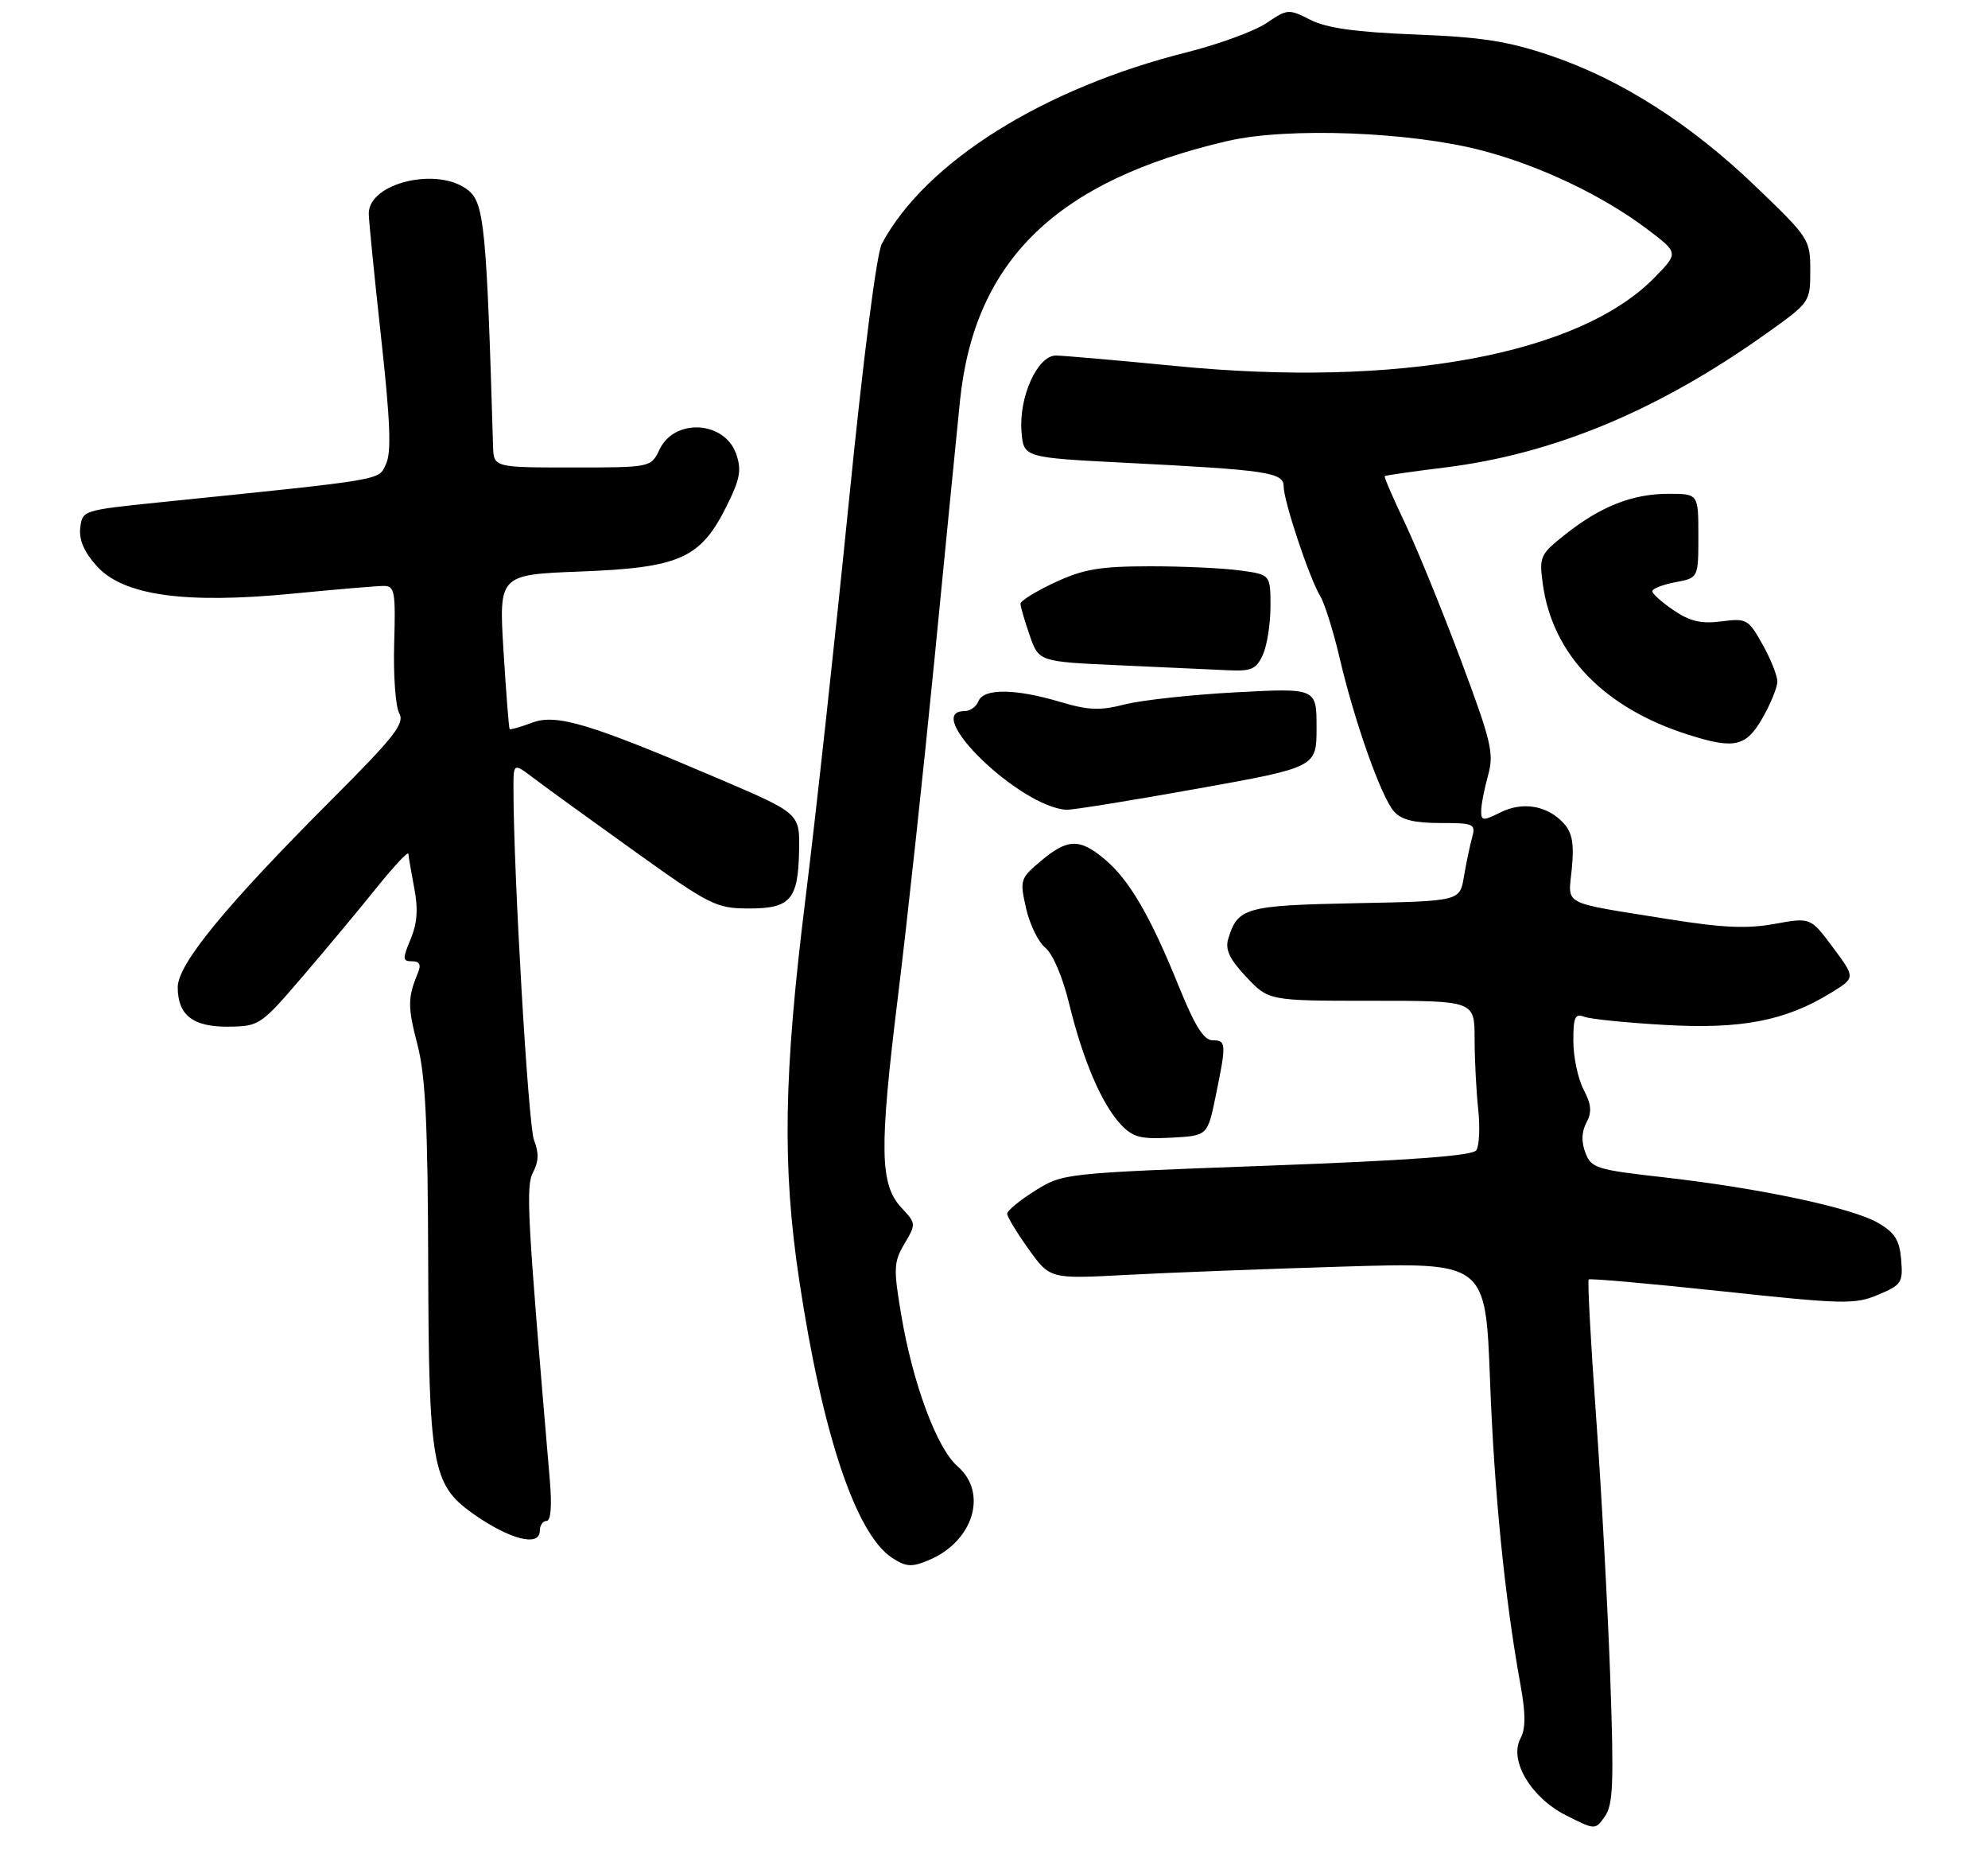 <?xml version="1.0" encoding="UTF-8" standalone="no"?>
<!DOCTYPE svg PUBLIC "-//W3C//DTD SVG 1.1//EN" "http://www.w3.org/Graphics/SVG/1.1/DTD/svg11.dtd" >
<svg xmlns="http://www.w3.org/2000/svg" xmlns:xlink="http://www.w3.org/1999/xlink" version="1.1" viewBox="0 0 302 281">
 <g >
 <path fill="currentColor"
d=" M 244.61 254.62 C 244.23 244.10 243.27 226.31 242.46 215.09 C 241.65 203.86 241.15 194.52 241.34 194.33 C 241.53 194.14 250.64 194.95 261.59 196.12 C 280.10 198.10 281.77 198.14 285.31 196.65 C 288.87 195.16 289.10 194.80 288.81 191.32 C 288.56 188.34 287.86 187.22 285.29 185.73 C 281.36 183.44 267.21 180.44 252.64 178.80 C 242.50 177.66 241.73 177.41 240.84 175.08 C 240.20 173.41 240.26 171.89 241.00 170.50 C 241.85 168.91 241.75 167.75 240.56 165.47 C 239.71 163.83 239.01 160.54 239.01 158.14 C 239.00 154.48 239.27 153.89 240.67 154.43 C 241.59 154.78 247.10 155.34 252.93 155.67 C 264.57 156.34 271.25 155.04 278.18 150.77 C 281.87 148.50 281.87 148.50 278.46 143.92 C 275.05 139.33 275.05 139.33 269.59 140.32 C 265.37 141.09 261.65 140.92 253.31 139.58 C 236.89 136.94 238.23 137.64 238.78 131.90 C 239.14 128.15 238.85 126.49 237.56 125.06 C 235.10 122.35 231.33 121.69 227.93 123.39 C 225.28 124.71 225.00 124.69 225.01 123.17 C 225.01 122.25 225.48 119.82 226.05 117.78 C 226.98 114.42 226.58 112.71 221.93 100.28 C 219.09 92.70 215.28 83.36 213.46 79.51 C 211.63 75.67 210.23 72.43 210.35 72.32 C 210.46 72.20 214.59 71.61 219.53 71.00 C 236.11 68.94 252.03 62.29 268.43 50.58 C 274.96 45.93 275.00 45.87 275.00 41.09 C 275.00 36.37 274.84 36.13 266.75 28.36 C 256.76 18.77 246.21 12.05 235.50 8.43 C 229.06 6.25 225.06 5.63 215.00 5.24 C 205.91 4.88 201.57 4.27 199.08 3.02 C 195.76 1.33 195.58 1.35 192.40 3.50 C 190.60 4.72 185.17 6.71 180.34 7.93 C 158.47 13.41 140.63 24.60 133.97 37.00 C 133.16 38.50 131.14 54.35 128.92 76.50 C 126.88 96.85 123.93 123.85 122.36 136.50 C 119.04 163.18 118.81 177.23 121.42 194.50 C 124.93 217.81 130.02 233.00 135.51 236.60 C 137.63 237.99 138.48 238.05 141.04 236.98 C 147.85 234.16 150.14 226.76 145.46 222.70 C 142.33 220.00 138.65 210.09 136.91 199.72 C 135.71 192.62 135.76 191.68 137.40 188.90 C 139.17 185.90 139.16 185.80 136.99 183.49 C 133.64 179.93 133.55 174.63 136.39 151.50 C 137.82 139.95 140.32 116.78 141.97 100.00 C 143.61 83.22 145.35 65.64 145.83 60.91 C 148.00 39.58 160.50 27.44 186.50 21.41 C 195.58 19.30 214.24 20.00 225.14 22.86 C 233.99 25.18 243.47 29.70 250.25 34.82 C 255.00 38.41 255.00 38.41 251.37 42.13 C 239.92 53.86 212.44 58.93 178.50 55.58 C 169.70 54.72 161.56 54.01 160.40 54.00 C 157.60 54.00 154.75 60.31 155.18 65.57 C 155.50 69.50 155.50 69.50 171.00 70.29 C 192.55 71.38 195.00 71.75 195.00 73.87 C 195.00 76.08 198.92 87.85 200.54 90.50 C 201.21 91.60 202.56 95.88 203.52 100.00 C 205.81 109.74 209.81 121.03 211.77 123.25 C 212.88 124.51 214.82 125.00 218.77 125.00 C 223.95 125.00 224.20 125.12 223.62 127.25 C 223.28 128.49 222.72 131.16 222.38 133.18 C 221.77 136.87 221.77 136.87 205.92 137.18 C 189.14 137.52 188.01 137.84 186.57 142.64 C 186.10 144.23 186.81 145.72 189.33 148.39 C 192.74 152.00 192.74 152.00 208.37 152.00 C 224.00 152.00 224.00 152.00 224.01 157.75 C 224.01 160.91 224.26 165.75 224.56 168.50 C 224.85 171.25 224.72 174.04 224.27 174.70 C 223.69 175.55 214.33 176.24 192.47 177.05 C 161.59 178.19 161.49 178.20 157.25 180.84 C 154.92 182.30 153.00 183.88 153.00 184.34 C 153.00 184.80 154.46 187.21 156.25 189.71 C 159.50 194.25 159.50 194.25 171.00 193.64 C 177.32 193.30 192.21 192.73 204.09 192.37 C 225.68 191.72 225.68 191.72 226.35 209.61 C 226.99 226.69 228.59 242.73 230.98 255.90 C 231.78 260.32 231.78 262.53 230.98 264.03 C 229.20 267.36 232.56 273.03 237.92 275.73 C 242.34 277.96 242.34 277.96 243.82 275.85 C 245.06 274.08 245.18 270.66 244.61 254.62 Z  M 82.00 232.50 C 82.00 231.68 82.46 231.00 83.03 231.00 C 83.68 231.00 83.86 228.71 83.52 224.75 C 80.07 184.38 79.85 180.16 80.99 178.02 C 81.84 176.43 81.88 175.07 81.12 173.16 C 80.25 170.92 78.00 132.53 78.00 119.78 C 78.00 115.86 78.00 115.86 81.06 118.18 C 82.74 119.46 89.60 124.43 96.31 129.23 C 107.80 137.46 108.79 137.96 113.63 137.98 C 120.06 138.01 121.24 136.68 121.39 129.26 C 121.50 123.55 121.50 123.55 109.50 118.41 C 89.59 109.89 84.53 108.36 80.81 109.77 C 79.06 110.43 77.54 110.86 77.42 110.73 C 77.30 110.60 76.89 105.28 76.49 98.89 C 75.78 87.28 75.78 87.28 88.26 86.80 C 103.26 86.22 106.42 84.81 110.36 76.91 C 112.44 72.74 112.68 71.39 111.83 68.94 C 110.08 63.93 102.48 63.48 100.20 68.25 C 98.89 71.00 98.89 71.00 86.95 71.00 C 75.00 71.00 75.00 71.00 74.90 67.75 C 73.92 34.63 73.56 30.87 71.14 28.91 C 66.61 25.24 55.97 27.74 56.02 32.47 C 56.04 33.58 56.88 42.07 57.90 51.32 C 59.29 63.99 59.48 68.71 58.64 70.47 C 57.45 73.00 59.00 72.74 24.00 76.32 C 12.62 77.49 12.50 77.53 12.19 80.17 C 11.98 81.98 12.78 83.84 14.69 85.97 C 18.71 90.45 28.08 91.76 44.50 90.16 C 51.10 89.51 57.32 88.99 58.32 88.99 C 59.96 89.00 60.11 89.87 59.88 97.76 C 59.74 102.58 60.09 107.34 60.65 108.34 C 61.51 109.87 59.95 111.87 50.50 121.33 C 34.24 137.61 27.00 146.43 27.00 149.95 C 27.00 154.22 29.35 156.01 34.82 155.93 C 39.38 155.87 39.66 155.68 46.00 148.28 C 49.58 144.11 54.64 138.03 57.25 134.78 C 59.86 131.53 62.02 129.23 62.04 129.68 C 62.07 130.13 62.47 132.47 62.93 134.89 C 63.54 138.04 63.39 140.22 62.38 142.64 C 61.12 145.65 61.14 146.00 62.59 146.00 C 63.74 146.00 64.01 146.51 63.49 147.75 C 61.92 151.56 61.91 152.88 63.42 158.68 C 64.64 163.39 64.99 170.70 65.05 192.10 C 65.13 222.53 65.66 225.48 71.77 229.84 C 77.34 233.80 82.00 235.02 82.00 232.50 Z  M 184.67 166.50 C 186.32 158.51 186.30 158.00 184.20 158.00 C 182.87 158.00 181.50 155.80 179.05 149.75 C 174.75 139.12 171.56 133.65 167.84 130.52 C 164.02 127.31 162.20 127.35 158.14 130.75 C 154.97 133.42 154.90 133.64 155.87 137.95 C 156.42 140.40 157.74 143.10 158.80 143.95 C 159.93 144.86 161.44 148.41 162.43 152.50 C 164.51 161.02 167.37 167.70 170.26 170.78 C 172.10 172.74 173.26 173.04 177.93 172.79 C 183.43 172.50 183.43 172.50 184.67 166.50 Z  M 181.75 119.81 C 200.00 116.54 200.00 116.54 200.00 110.52 C 200.00 104.50 200.00 104.50 187.75 105.15 C 181.01 105.51 173.43 106.34 170.90 106.98 C 167.09 107.96 165.36 107.89 160.96 106.58 C 154.19 104.57 149.39 104.54 148.64 106.50 C 148.32 107.33 147.37 108.00 146.53 108.00 C 139.87 108.00 154.91 122.57 162.00 122.99 C 162.82 123.04 171.71 121.61 181.75 119.81 Z  M 267.75 109.04 C 268.99 106.88 270.00 104.38 270.00 103.50 C 270.00 102.62 268.99 100.09 267.75 97.88 C 265.60 94.04 265.32 93.88 261.50 94.38 C 258.44 94.77 256.74 94.38 254.26 92.70 C 252.47 91.49 251.01 90.18 251.01 89.80 C 251.00 89.41 252.57 88.80 254.50 88.43 C 258.00 87.78 258.00 87.78 258.00 81.39 C 258.00 75.00 258.00 75.00 253.47 75.00 C 248.00 75.00 243.19 76.89 237.80 81.16 C 233.95 84.21 233.80 84.54 234.37 88.69 C 235.84 99.43 243.66 107.53 256.50 111.60 C 263.50 113.82 265.25 113.42 267.75 109.04 Z  M 191.84 99.45 C 192.48 98.05 193.00 94.74 193.00 92.09 C 193.00 87.27 193.00 87.27 188.36 86.64 C 185.81 86.29 179.62 86.00 174.61 86.01 C 167.06 86.02 164.60 86.44 160.25 88.46 C 157.36 89.81 155.01 91.27 155.02 91.70 C 155.02 92.14 155.66 94.30 156.42 96.50 C 157.81 100.50 157.81 100.50 170.15 101.05 C 176.94 101.35 184.34 101.69 186.59 101.80 C 190.10 101.97 190.84 101.64 191.84 99.45 Z "/>
</g>
</svg>